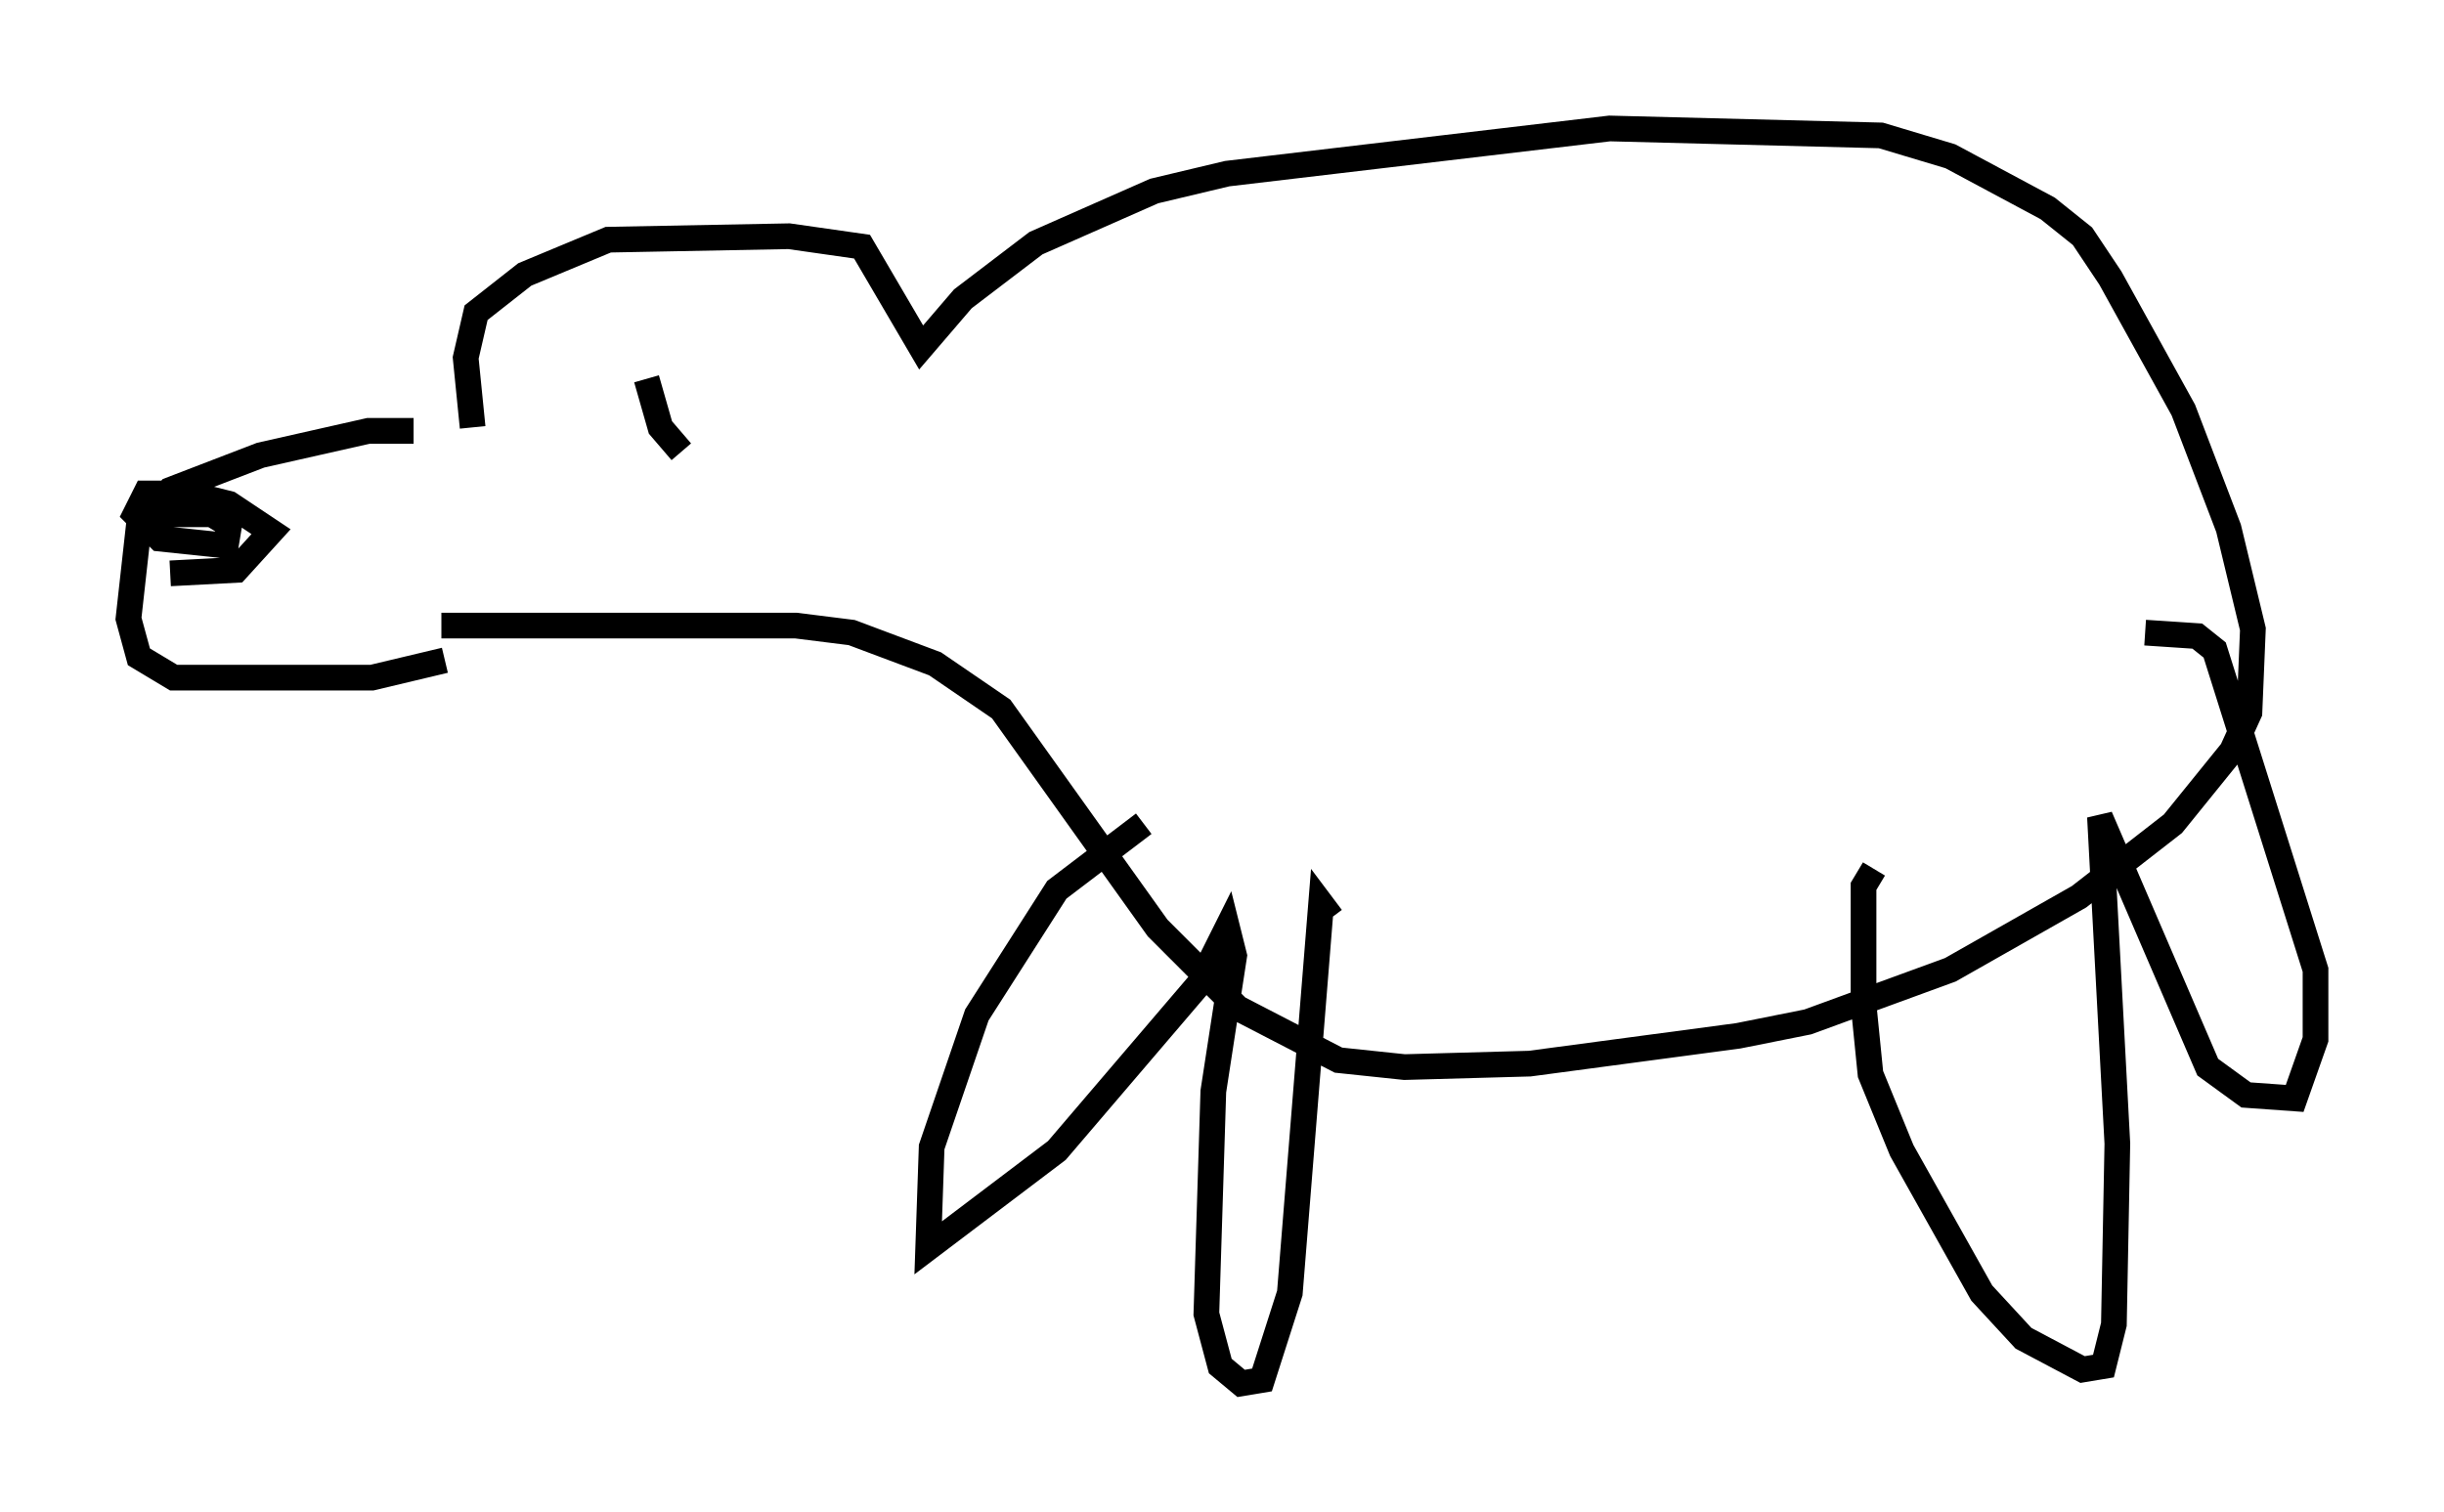 <?xml version="1.0" encoding="utf-8" ?>
<svg baseProfile="full" height="58.849" version="1.1" width="95.114" xmlns="http://www.w3.org/2000/svg" xmlns:ev="http://www.w3.org/2001/xml-events" xmlns:xlink="http://www.w3.org/1999/xlink"><defs /><rect fill="white" height="58.849" width="95.114" x="0" y="0" /><path d="M16.908, 17.178 m-0.812, -0.406 l-1.759, 0.0 -4.195, 0.947 l-3.518, 1.353 -1.218, 1.353 l-0.406, 3.654 0.406, 1.488 l1.353, 0.812 7.713, 0.0 l2.842, -0.677 m-10.69, -3.383 l2.571, -0.135 1.353, -1.488 l-1.624, -1.083 -1.624, -0.406 l-1.624, 0.0 -0.406, 0.812 l0.947, 0.947 2.571, 0.271 l0.135, -0.812 -0.677, -0.406 l-2.03, 0.0 m12.178, -3.383 l-0.271, -2.706 0.406, -1.759 l1.894, -1.488 3.248, -1.353 l7.036, -0.135 2.842, 0.406 l2.3, 3.924 1.624, -1.894 l2.842, -2.165 4.601, -2.03 l2.842, -0.677 14.885, -1.759 l10.555, 0.271 2.706, 0.812 l3.789, 2.03 1.353, 1.083 l1.083, 1.624 2.842, 5.142 l1.759, 4.601 0.947, 3.924 l-0.135, 3.248 -0.677, 1.488 l-2.3, 2.842 -3.654, 2.842 l-5.007, 2.842 -5.548, 2.03 l-2.706, 0.541 -8.119, 1.083 l-4.871, 0.135 -2.571, -0.271 l-3.924, -2.03 -3.112, -3.112 l-6.089, -8.525 -2.571, -1.759 l-3.248, -1.218 -2.165, -0.271 l-13.802, 0.0 m7.984, -9.607 l0.541, 1.894 0.812, 0.947 m17.997, 14.479 l-3.383, 2.571 -3.112, 4.871 l-1.759, 5.142 -0.135, 3.924 l5.007, -3.789 5.548, -6.495 l1.083, -2.165 0.271, 1.083 l-0.812, 5.277 -0.271, 8.66 l0.541, 2.03 0.812, 0.677 l0.812, -0.135 1.083, -3.383 l1.218, -15.155 0.406, 0.541 m21.109, -1.894 l-0.406, 0.677 0.0, 4.601 l0.271, 2.706 1.218, 2.977 l3.112, 5.548 1.624, 1.759 l2.3, 1.218 0.812, -0.135 l0.406, -1.624 0.135, -7.036 l-0.677, -12.72 4.195, 9.743 l1.488, 1.083 1.894, 0.135 l0.812, -2.3 0.0, -2.706 l-3.924, -12.449 -0.677, -0.541 l-2.03, -0.135 " fill="none" stroke="black" stroke-width="1" /></svg>